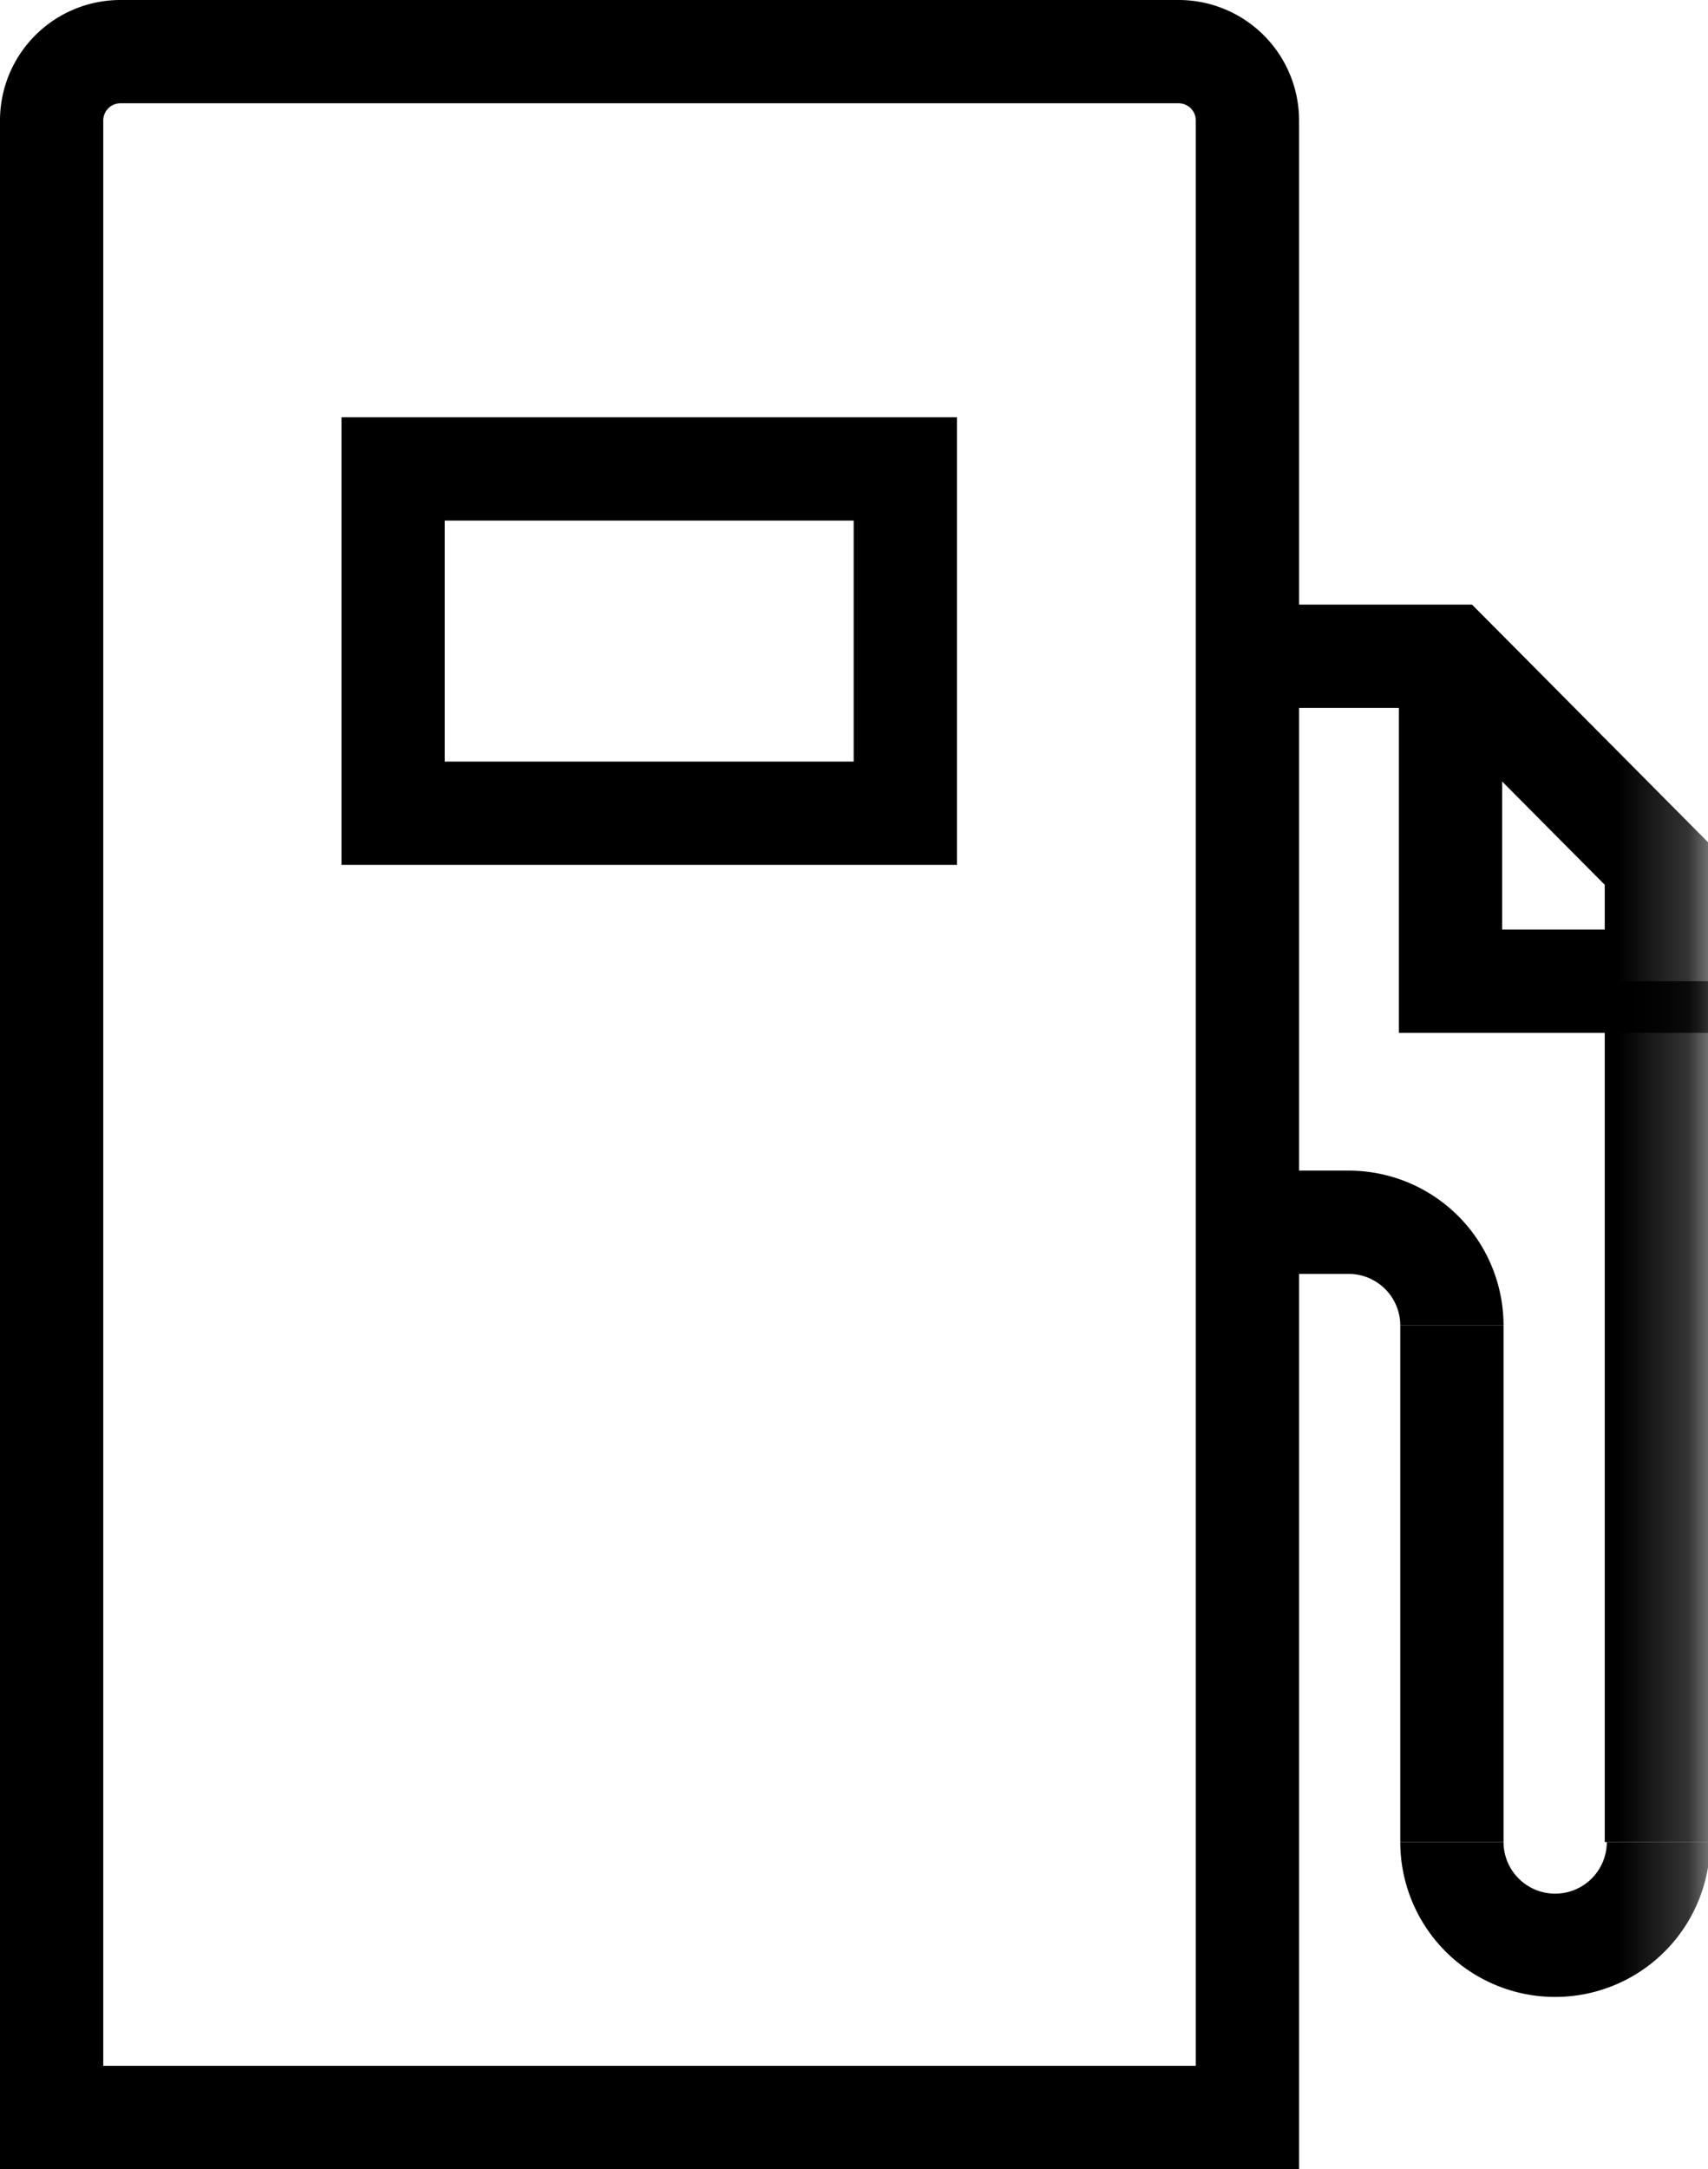 <svg id="Layer_1" data-name="Layer 1" xmlns="http://www.w3.org/2000/svg" xmlns:xlink="http://www.w3.org/1999/xlink" viewBox="0 0 24.81 31.5"><defs><style>.cls-1{fill:#fff;fill-rule:evenodd;}.cls-2{fill:none;stroke:#000;stroke-width:1.5px;}.cls-3{mask:url(#mask);}.cls-4{mask:url(#mask-2-2);}</style><mask id="mask" x="0.01" y="0" width="24.8" height="31.5" maskUnits="userSpaceOnUse"><g transform="translate(-0.99 0)"><g id="mask-2"><polygon id="path-1" class="cls-1" points="1 31.5 25.8 31.5 25.8 0 1 0 1 31.5"/></g></g></mask><mask id="mask-2-2" x="0.01" y="0" width="24.81" height="31.5" maskUnits="userSpaceOnUse"><g transform="translate(-0.99 0)"><g id="mask-2-3" data-name="mask-2"><polygon id="path-1-2" data-name="path-1" class="cls-1" points="1 31.5 25.8 31.5 25.8 0 1 0 1 31.5"/></g></g></mask></defs><g id="Output"><g id="VDP-V1"><g id="Group-22"><g id="Group-6"><g id="icon_fuel-type" data-name="icon/fuel-type"><g id="Group-10"><path id="Stroke-1" class="cls-2" d="M1.74,1.75a1,1,0,0,1,1-1H18.11a1,1,0,0,1,1,1v29H1.74Z" transform="translate(-0.99 0)"/><g class="cls-3"><polygon id="Stroke-3" class="cls-2" points="5.71 11.81 13.15 11.81 13.15 6.81 5.71 6.81 5.71 11.81"/></g><g class="cls-4"><path id="Stroke-5" class="cls-2" d="M22.08,26.75a1.49,1.49,0,1,0,3,0" transform="translate(-0.99 0)"/></g><g class="cls-3"><path id="Stroke-6" class="cls-2" d="M22.08,19.25a1.5,1.5,0,0,0-1.49-1.5H19.1" transform="translate(-0.99 0)"/></g><g class="cls-4"><polyline id="Stroke-7" class="cls-2" points="18.11 9.53 21.07 9.53 24.06 12.54 24.06 14.25 21.07 14.25 21.07 9.53"/></g><g class="cls-4"><line id="Stroke-8" class="cls-2" x1="24.06" y1="14.25" x2="24.06" y2="26.75"/></g><g class="cls-3"><line id="Stroke-9" class="cls-2" x1="21.09" y1="19.25" x2="21.09" y2="26.75"/></g></g></g></g></g></g></g></svg>